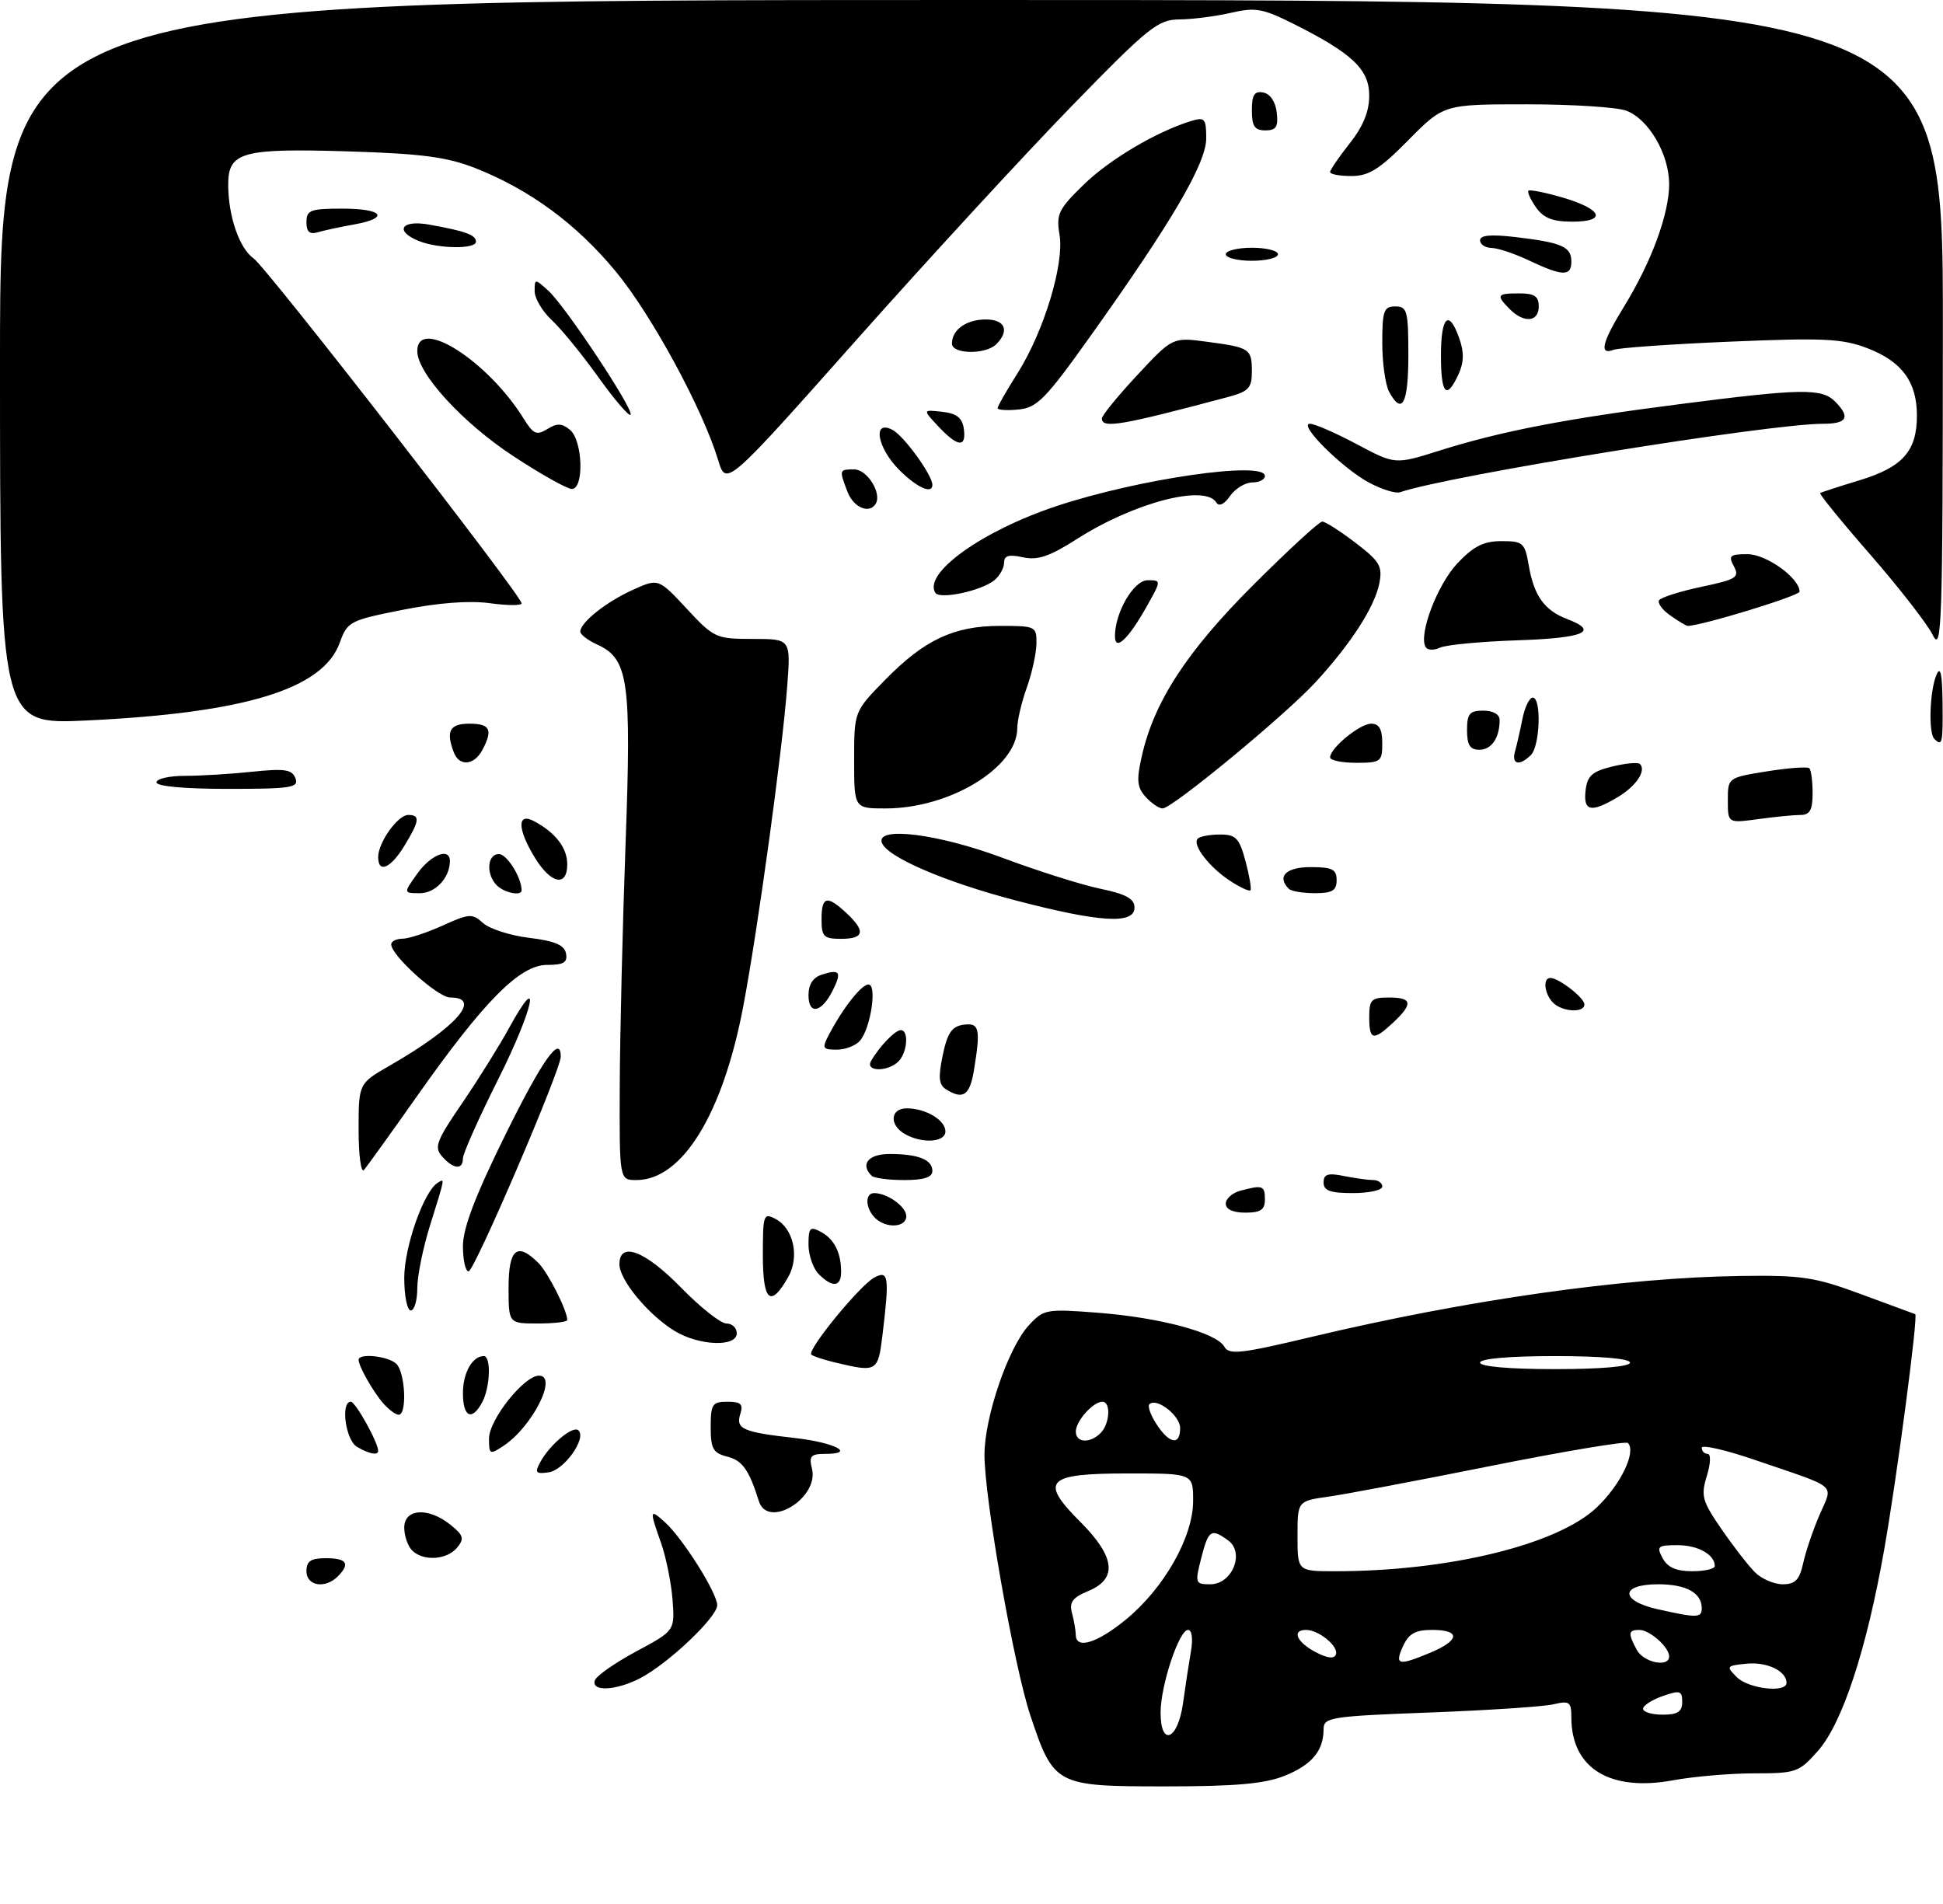 <?xml version="1.0" encoding="UTF-8" standalone="no"?>
<!DOCTYPE svg PUBLIC "-//W3C//DTD SVG 1.1//EN" "http://www.w3.org/Graphics/SVG/1.1/DTD/svg11.dtd" >
<svg xmlns="http://www.w3.org/2000/svg" xmlns:xlink="http://www.w3.org/1999/xlink" version="1.1" viewBox="0 0 298 292">
 <g >
 <path fill="currentColor"
d=" M 197.01 272.38 C 201.19 270.71 203.00 268.54 203.00 265.21 C 203.00 263.41 204.09 263.24 219.25 262.67 C 228.19 262.33 236.74 261.77 238.25 261.41 C 240.72 260.83 241.00 261.03 241.00 263.43 C 241.00 271.22 246.90 274.86 256.63 273.06 C 259.79 272.48 265.39 272.00 269.08 272.00 C 275.49 272.00 275.93 271.84 278.85 268.52 C 282.58 264.27 286.27 253.04 288.98 237.69 C 290.93 226.66 294.22 201.73 293.74 201.57 C 293.61 201.53 289.90 200.16 285.50 198.53 C 278.35 195.88 276.38 195.58 267.00 195.71 C 249.06 195.95 224.97 199.38 201.05 205.08 C 190.27 207.65 188.49 207.84 187.77 206.55 C 186.57 204.41 177.88 202.08 168.36 201.35 C 160.48 200.74 160.08 200.81 157.80 203.27 C 154.64 206.68 150.98 217.38 150.99 223.17 C 151.00 229.95 155.54 255.70 158.03 263.13 C 161.62 273.85 161.90 274.00 178.65 274.00 C 189.51 274.00 193.94 273.61 197.01 272.38 Z  M 91.23 257.75 C 91.45 257.06 94.30 255.06 97.56 253.31 C 103.50 250.12 103.50 250.12 103.15 245.39 C 102.95 242.79 102.16 238.88 101.40 236.70 C 99.58 231.57 99.62 231.35 101.99 233.49 C 104.73 235.97 110.00 244.34 110.00 246.21 C 110.00 248.05 102.45 255.20 98.16 257.42 C 94.47 259.32 90.67 259.51 91.23 257.75 Z  M 47.00 241.00 C 47.00 239.44 47.67 239.00 50.00 239.00 C 53.20 239.00 53.75 239.85 51.80 241.80 C 49.87 243.73 47.00 243.26 47.00 241.00 Z  M 63.20 237.80 C 62.54 237.14 62.00 235.56 62.00 234.30 C 62.00 231.37 65.74 231.16 69.11 233.89 C 71.10 235.50 71.24 236.00 70.10 237.39 C 68.52 239.29 64.90 239.50 63.20 237.80 Z  M 116.39 230.25 C 114.87 225.43 113.86 224.00 111.53 223.42 C 109.37 222.87 109.00 222.22 109.00 218.89 C 109.00 215.38 109.25 215.00 111.57 215.00 C 113.63 215.00 114.02 215.37 113.54 216.88 C 112.81 219.18 113.93 219.67 121.95 220.57 C 128.08 221.27 131.35 223.00 126.54 223.00 C 124.36 223.00 124.05 223.35 124.53 225.26 C 125.66 229.76 117.76 234.61 116.39 230.25 Z  M 82.83 224.32 C 84.29 221.59 87.91 218.57 88.73 219.40 C 89.98 220.65 86.53 225.49 84.14 225.83 C 82.19 226.11 81.99 225.89 82.83 224.32 Z  M 54.75 221.92 C 53.00 220.90 52.20 215.00 53.81 215.00 C 54.52 215.00 58.00 221.26 58.00 222.53 C 58.00 223.28 56.64 223.02 54.75 221.92 Z  M 75.00 220.66 C 75.00 217.76 80.37 211.00 82.67 211.00 C 85.61 211.00 81.64 218.84 77.22 221.77 C 75.12 223.16 75.00 223.10 75.00 220.66 Z  M 58.78 215.25 C 57.20 213.43 55.00 209.55 55.00 208.57 C 55.00 207.50 59.60 208.00 60.80 209.20 C 62.16 210.56 62.45 217.00 61.15 217.00 C 60.69 217.00 59.62 216.21 58.78 215.25 Z  M 71.00 213.70 C 71.00 210.57 72.44 208.00 74.20 208.00 C 75.35 208.00 75.19 212.78 73.96 215.07 C 72.39 218.02 71.00 217.38 71.00 213.70 Z  M 128.20 209.01 C 126.38 208.58 124.69 208.02 124.43 207.77 C 123.75 207.08 131.88 197.13 134.10 195.95 C 136.28 194.78 136.43 195.79 135.35 204.75 C 134.67 210.40 134.50 210.51 128.20 209.01 Z  M 103.46 204.14 C 99.44 201.68 95.00 196.33 95.00 193.92 C 95.00 190.34 98.92 191.83 104.46 197.50 C 107.41 200.53 110.54 203.00 111.41 203.00 C 112.29 203.00 113.00 203.68 113.00 204.50 C 113.00 206.65 107.22 206.43 103.46 204.14 Z  M 78.00 197.50 C 78.00 191.55 79.31 190.46 82.57 193.71 C 84.07 195.21 87.00 201.00 87.00 202.47 C 87.00 202.76 84.97 203.00 82.50 203.00 C 78.00 203.00 78.00 203.00 78.00 197.50 Z  M 62.00 195.99 C 62.00 191.27 65.00 182.74 67.12 181.43 C 68.25 180.72 68.30 180.45 65.99 187.84 C 64.89 191.33 64.00 195.71 64.00 197.59 C 64.00 199.47 63.55 201.00 63.00 201.00 C 62.45 201.00 62.00 198.75 62.00 195.99 Z  M 117.00 192.55 C 117.00 186.25 117.10 185.98 118.99 186.99 C 121.71 188.45 122.64 192.77 120.90 195.85 C 118.19 200.66 117.00 199.65 117.00 192.55 Z  M 125.57 195.43 C 124.71 194.56 124.00 192.52 124.00 190.89 C 124.00 188.30 124.24 188.06 125.88 188.94 C 127.95 190.04 129.00 192.12 129.00 195.08 C 129.00 197.41 127.68 197.54 125.57 195.43 Z  M 71.00 191.13 C 71.00 188.38 72.88 183.44 77.47 174.13 C 83.18 162.56 86.00 158.58 86.00 162.08 C 86.00 164.12 72.75 195.00 71.87 195.00 C 71.39 195.00 71.00 193.26 71.00 191.13 Z  M 134.20 186.80 C 132.71 185.31 132.63 183.00 134.07 183.00 C 136.10 183.00 139.00 185.08 139.00 186.54 C 139.00 188.30 135.87 188.47 134.20 186.80 Z  M 188.00 184.62 C 188.00 183.86 189.01 182.96 190.25 182.63 C 193.66 181.72 194.00 181.84 194.00 184.00 C 194.00 185.56 193.33 186.00 191.00 186.00 C 189.11 186.00 188.00 185.49 188.00 184.62 Z  M 203.00 181.38 C 203.00 180.09 203.65 179.88 206.12 180.38 C 207.84 180.72 209.87 181.00 210.62 181.00 C 211.38 181.00 212.00 181.45 212.00 182.00 C 212.00 182.55 209.97 183.00 207.50 183.00 C 204.01 183.00 203.00 182.63 203.00 181.38 Z  M 95.05 166.75 C 95.08 158.91 95.48 142.15 95.94 129.50 C 96.86 104.26 96.40 101.05 91.55 98.84 C 90.15 98.20 89.00 97.32 89.00 96.88 C 89.00 95.48 92.97 92.32 97.04 90.48 C 100.98 88.70 100.98 88.70 105.31 93.35 C 109.50 97.86 109.82 98.00 115.46 98.00 C 121.29 98.00 121.29 98.00 120.73 105.32 C 119.98 115.26 116.27 142.31 114.01 154.27 C 110.88 170.85 104.65 181.00 97.60 181.00 C 95.00 181.00 95.00 181.00 95.05 166.75 Z  M 133.67 180.33 C 131.90 178.57 133.20 177.00 136.42 177.00 C 140.82 177.00 143.00 177.86 143.00 179.61 C 143.00 180.58 141.70 181.00 138.67 181.00 C 136.28 181.00 134.03 180.70 133.67 180.33 Z  M 55.00 173.30 C 55.00 166.19 55.00 166.19 59.75 163.46 C 69.95 157.60 74.04 153.00 69.05 153.00 C 67.15 153.00 60.00 146.55 60.00 144.85 C 60.00 144.38 60.79 143.99 61.75 143.98 C 62.71 143.97 65.48 143.06 67.90 141.96 C 71.97 140.11 72.44 140.09 74.09 141.58 C 75.08 142.47 78.27 143.50 81.18 143.85 C 85.11 144.33 86.56 144.95 86.81 146.25 C 87.07 147.63 86.45 148.00 83.89 148.00 C 79.73 148.00 74.24 153.54 64.01 168.06 C 59.96 173.80 56.28 178.93 55.82 179.45 C 55.37 179.97 55.00 177.20 55.00 173.30 Z  M 68.20 177.80 C 66.43 176.03 66.61 175.46 71.22 168.70 C 73.53 165.29 76.63 160.32 78.09 157.65 C 83.18 148.37 81.85 154.69 76.44 165.48 C 73.45 171.45 71.00 176.94 71.00 177.67 C 71.00 179.32 69.78 179.38 68.20 177.80 Z  M 138.75 173.92 C 136.34 172.52 136.55 170.00 139.07 170.00 C 141.97 170.00 145.00 171.80 145.00 173.54 C 145.00 175.23 141.38 175.45 138.75 173.92 Z  M 145.09 167.08 C 143.98 166.38 143.88 165.24 144.59 161.84 C 145.30 158.44 145.99 157.43 147.75 157.18 C 150.22 156.83 150.43 157.75 149.36 164.25 C 148.73 168.03 147.69 168.72 145.09 167.08 Z  M 133.59 162.75 C 134.85 160.53 137.29 158.00 138.15 158.00 C 139.42 158.00 139.17 161.43 137.80 162.80 C 136.17 164.43 132.66 164.39 133.59 162.75 Z  M 127.11 158.75 C 129.25 154.65 132.12 151.00 133.20 151.00 C 134.54 151.00 133.56 157.62 131.93 159.59 C 131.28 160.37 129.67 161.00 128.34 161.00 C 126.16 161.00 126.04 160.79 127.11 158.75 Z  M 210.00 156.00 C 210.00 153.33 210.33 153.00 213.00 153.00 C 216.60 153.00 216.77 153.93 213.69 156.83 C 210.61 159.71 210.00 159.57 210.00 156.00 Z  M 124.00 152.65 C 124.00 150.98 124.70 149.91 126.08 149.48 C 128.82 148.60 129.14 149.09 127.70 151.95 C 126.00 155.34 124.00 155.72 124.00 152.65 Z  M 238.20 153.80 C 236.86 152.46 236.58 150.00 237.78 150.00 C 239.07 150.00 243.00 153.05 243.00 154.06 C 243.00 155.40 239.62 155.22 238.20 153.80 Z  M 126.00 141.00 C 126.00 137.47 126.83 137.26 129.81 140.04 C 132.80 142.82 132.56 144.00 129.00 144.00 C 126.33 144.00 126.00 143.67 126.00 141.00 Z  M 155.81 138.12 C 144.86 135.26 135.97 131.42 135.24 129.23 C 134.40 126.69 143.98 127.91 153.83 131.60 C 159.12 133.58 165.82 135.70 168.72 136.31 C 172.72 137.14 174.00 137.85 174.00 139.21 C 174.00 141.81 168.71 141.49 155.81 138.12 Z  M 64.00 134.00 C 66.09 131.07 69.00 129.94 69.00 132.07 C 69.00 134.62 66.78 137.00 64.40 137.00 C 61.86 137.00 61.86 137.00 64.00 134.00 Z  M 76.20 135.80 C 74.50 134.10 74.71 131.00 76.52 131.00 C 77.75 131.00 80.00 134.60 80.00 136.57 C 80.00 137.48 77.35 136.95 76.20 135.80 Z  M 188.65 135.10 C 185.43 132.99 182.79 129.54 183.70 128.63 C 184.05 128.28 185.59 128.00 187.13 128.00 C 189.55 128.00 190.07 128.54 191.03 132.10 C 191.63 134.36 191.97 136.36 191.78 136.56 C 191.58 136.75 190.17 136.10 188.65 135.10 Z  M 197.67 136.33 C 195.78 134.45 197.23 133.00 201.00 133.00 C 204.33 133.00 205.00 133.33 205.00 135.00 C 205.00 136.60 204.33 137.00 201.67 137.00 C 199.83 137.00 198.03 136.70 197.67 136.33 Z  M 82.08 131.63 C 79.34 127.20 79.27 124.54 81.92 125.96 C 85.21 127.72 87.00 130.05 87.00 132.57 C 87.00 136.07 84.53 135.60 82.08 131.63 Z  M 58.00 131.46 C 58.00 129.22 61.01 125.00 62.62 125.00 C 64.47 125.00 64.36 125.90 62.01 129.75 C 59.91 133.20 58.00 134.01 58.00 131.46 Z  M 265.00 122.77 C 265.00 119.28 265.00 119.28 271.00 118.31 C 274.31 117.78 277.23 117.57 277.50 117.84 C 277.78 118.11 278.00 119.83 278.00 121.67 C 278.00 124.25 277.58 125.00 276.14 125.00 C 275.12 125.00 272.19 125.29 269.64 125.64 C 265.00 126.27 265.00 126.27 265.00 122.77 Z  M 131.00 116.57 C 131.00 109.13 131.00 109.13 135.75 104.28 C 141.79 98.12 146.30 96.00 153.40 96.00 C 158.85 96.00 159.00 96.07 158.96 98.75 C 158.93 100.26 158.26 103.30 157.47 105.50 C 156.68 107.70 156.02 110.50 156.02 111.72 C 155.97 117.73 145.67 124.00 135.82 124.00 C 131.00 124.00 131.00 124.00 131.00 116.57 Z  M 175.71 122.23 C 174.39 120.78 174.29 119.67 175.11 116.02 C 176.99 107.64 182.00 99.94 192.19 89.75 C 197.56 84.39 202.33 80.00 202.79 80.00 C 203.26 80.00 205.55 81.46 207.89 83.25 C 211.63 86.11 212.06 86.85 211.55 89.48 C 210.83 93.11 207.17 98.77 201.75 104.66 C 197.06 109.74 179.78 124.00 178.31 124.00 C 177.76 124.00 176.59 123.20 175.71 122.23 Z  M 243.18 121.25 C 243.44 119.00 244.18 118.33 247.24 117.58 C 249.30 117.07 251.22 116.89 251.52 117.18 C 252.54 118.21 250.91 120.62 248.06 122.30 C 244.00 124.70 242.82 124.45 243.18 121.25 Z  M 24.00 120.00 C 24.00 119.45 25.96 119.00 28.35 119.00 C 30.75 119.00 35.40 118.72 38.70 118.37 C 43.68 117.85 44.79 118.02 45.31 119.37 C 45.87 120.81 44.69 121.00 34.97 121.00 C 28.32 121.00 24.00 120.61 24.00 120.00 Z  M 69.61 115.42 C 68.35 112.14 68.97 111.00 72.00 111.00 C 75.19 111.00 75.64 111.94 73.96 115.07 C 72.71 117.40 70.44 117.59 69.61 115.42 Z  M 204.00 116.17 C 204.00 114.74 208.56 111.00 210.31 111.00 C 211.52 111.00 212.00 111.85 212.00 114.00 C 212.00 116.83 211.78 117.00 208.00 117.00 C 205.80 117.00 204.00 116.63 204.00 116.17 Z  M 232.36 115.25 C 232.63 114.29 233.15 112.04 233.50 110.25 C 233.86 108.46 234.57 107.00 235.08 107.00 C 236.44 107.00 236.20 114.40 234.80 115.80 C 233.05 117.55 231.79 117.27 232.36 115.25 Z  M 225.00 112.00 C 225.00 109.47 225.39 109.00 227.50 109.00 C 228.99 109.00 230.00 109.57 230.00 110.42 C 230.00 113.18 228.76 115.00 226.89 115.00 C 225.46 115.00 225.00 114.28 225.00 112.00 Z  M 296.67 113.33 C 295.74 112.41 295.96 105.92 297.00 103.50 C 297.61 102.09 297.88 103.33 297.93 107.75 C 298.00 114.04 297.89 114.55 296.67 113.33 Z  M 0.00 55.57 C 0.00 0.00 0.00 0.00 149.00 0.00 C 298.00 0.00 298.00 0.00 297.98 50.25 C 297.96 96.02 297.82 100.22 296.43 97.40 C 295.59 95.70 291.28 90.16 286.86 85.08 C 282.43 80.01 278.97 75.75 279.16 75.62 C 279.35 75.50 282.08 74.61 285.22 73.66 C 291.82 71.65 294.00 69.19 294.00 63.74 C 294.00 58.56 291.69 55.43 286.38 53.40 C 282.54 51.93 279.68 51.80 265.42 52.40 C 256.34 52.78 248.26 53.35 247.46 53.66 C 245.21 54.52 245.71 52.50 249.11 46.97 C 253.28 40.19 256.00 32.80 256.00 28.24 C 255.99 23.64 252.87 18.28 249.43 16.98 C 248.02 16.44 241.15 16.00 234.15 16.00 C 221.43 16.00 221.43 16.00 216.00 21.50 C 211.61 25.95 209.94 27.00 207.28 27.00 C 205.48 27.00 204.00 26.73 204.00 26.39 C 204.00 26.06 205.35 24.08 207.00 22.00 C 209.06 19.40 210.00 17.10 210.00 14.66 C 210.00 10.63 207.40 8.17 198.27 3.60 C 193.67 1.30 192.51 1.10 188.77 1.97 C 186.42 2.51 182.88 2.96 180.90 2.98 C 177.60 3.00 176.19 4.13 164.39 16.25 C 157.29 23.54 142.45 39.65 131.42 52.06 C 111.37 74.63 111.37 74.63 110.14 70.56 C 107.77 62.73 99.96 48.34 94.48 41.69 C 88.43 34.36 81.30 29.11 72.91 25.79 C 68.56 24.08 64.73 23.57 53.39 23.22 C 37.15 22.72 35.00 23.31 35.00 28.29 C 35.00 33.15 36.70 38.10 38.91 39.65 C 40.92 41.06 80.00 91.36 80.00 92.54 C 80.00 92.90 77.81 92.89 75.13 92.52 C 71.99 92.09 67.24 92.45 61.79 93.53 C 53.63 95.15 53.28 95.33 52.10 98.60 C 49.53 105.70 37.58 109.36 13.25 110.51 C 0.00 111.13 0.00 111.13 0.00 55.57 Z  M 218.66 99.26 C 217.51 97.40 220.43 89.69 223.51 86.42 C 226.00 83.78 227.54 83.00 230.28 83.00 C 233.59 83.00 233.87 83.24 234.47 86.75 C 235.27 91.38 236.87 93.62 240.33 94.94 C 245.36 96.85 243.00 97.87 232.75 98.21 C 227.11 98.40 221.76 98.91 220.85 99.34 C 219.94 99.78 218.96 99.74 218.66 99.26 Z  M 171.00 97.59 C 171.00 93.94 173.88 89.00 176.01 89.00 C 178.13 89.00 178.13 89.00 175.85 93.06 C 173.04 98.06 171.00 99.96 171.00 97.59 Z  M 256.21 94.43 C 254.97 93.57 254.19 92.51 254.45 92.07 C 254.72 91.64 257.64 90.71 260.94 90.01 C 266.33 88.87 266.83 88.55 265.93 86.87 C 265.05 85.23 265.31 85.00 268.01 85.00 C 270.91 85.00 276.00 88.66 276.00 90.75 C 276.00 91.39 260.93 96.00 258.83 96.00 C 258.62 96.00 257.44 95.29 256.21 94.43 Z  M 143.45 90.92 C 141.58 87.90 150.62 81.43 162.00 77.64 C 174.53 73.46 194.00 70.64 194.00 73.00 C 194.00 73.55 193.13 74.00 192.06 74.00 C 190.99 74.00 189.46 74.93 188.66 76.07 C 187.75 77.37 186.96 77.74 186.55 77.07 C 184.79 74.24 173.88 77.10 165.16 82.68 C 160.96 85.36 159.15 85.97 156.89 85.48 C 154.74 85.00 154.00 85.21 154.00 86.30 C 154.00 87.10 153.34 88.30 152.53 88.98 C 150.53 90.63 144.12 92.00 143.45 90.92 Z  M 129.98 75.43 C 128.68 72.03 128.69 72.00 131.03 72.00 C 132.99 72.00 135.27 75.64 134.32 77.25 C 133.36 78.89 130.90 77.86 129.98 75.43 Z  M 210.00 74.04 C 205.89 71.85 199.01 65.00 200.91 65.00 C 201.63 65.00 204.86 66.41 208.09 68.13 C 213.97 71.26 213.97 71.26 220.73 69.13 C 230.21 66.14 240.02 64.24 257.77 61.97 C 276.27 59.59 279.39 59.54 281.43 61.57 C 283.85 64.00 283.32 65.00 279.59 65.00 C 271.30 65.00 222.24 72.94 214.72 75.50 C 214.05 75.73 211.93 75.07 210.00 74.04 Z  M 78.71 69.95 C 70.92 64.83 64.00 57.26 64.00 53.86 C 64.00 48.45 74.82 55.32 80.34 64.25 C 81.80 66.60 82.31 66.82 83.94 65.81 C 85.43 64.88 86.18 64.91 87.42 65.93 C 89.38 67.56 89.62 75.00 87.70 75.00 C 86.99 75.00 82.94 72.73 78.71 69.95 Z  M 137.92 72.08 C 134.50 68.65 133.77 64.27 136.91 65.95 C 138.66 66.89 143.00 72.88 143.00 74.37 C 143.00 75.86 140.63 74.79 137.92 72.08 Z  M 143.92 65.41 C 141.50 62.83 141.50 62.83 144.50 63.16 C 146.72 63.41 147.58 64.08 147.82 65.75 C 148.24 68.71 146.91 68.60 143.92 65.41 Z  M 169.00 64.18 C 169.00 63.73 171.44 60.74 174.42 57.54 C 179.84 51.72 179.84 51.72 185.11 52.42 C 191.72 53.30 192.00 53.48 192.00 57.02 C 192.00 59.53 191.49 60.06 188.25 60.92 C 171.88 65.28 169.00 65.77 169.00 64.18 Z  M 91.73 57.80 C 89.25 54.33 86.04 50.41 84.61 49.08 C 83.17 47.74 82.00 45.76 82.00 44.67 C 82.00 42.72 82.03 42.72 84.10 44.59 C 86.72 46.96 97.34 62.99 96.71 63.63 C 96.45 63.88 94.21 61.26 91.73 57.80 Z  M 153.00 62.60 C 153.00 62.31 154.37 59.92 156.04 57.28 C 160.09 50.89 163.26 40.48 162.50 36.00 C 161.97 32.85 162.34 32.08 166.21 28.32 C 170.19 24.43 177.45 20.15 182.75 18.54 C 184.77 17.93 185.00 18.21 185.00 21.22 C 185.00 25.04 179.78 33.96 167.28 51.50 C 160.38 61.19 159.06 62.54 156.22 62.81 C 154.45 62.99 153.00 62.89 153.00 62.60 Z  M 213.04 60.07 C 212.47 59.00 212.00 55.63 212.00 52.57 C 212.00 47.67 212.24 47.00 214.00 47.00 C 215.82 47.00 216.00 47.67 216.00 54.50 C 216.00 61.95 215.03 63.78 213.04 60.07 Z  M 221.00 54.50 C 221.00 48.46 222.23 47.36 223.83 51.95 C 224.57 54.06 224.52 55.62 223.68 57.44 C 221.84 61.41 221.00 60.48 221.00 54.50 Z  M 146.00 52.70 C 146.00 50.57 148.21 49.00 151.20 49.00 C 154.15 49.00 154.88 50.72 152.80 52.80 C 151.18 54.42 146.00 54.35 146.00 52.70 Z  M 231.57 47.43 C 229.41 45.26 229.56 45.00 233.00 45.00 C 235.33 45.00 236.00 45.44 236.00 47.00 C 236.00 49.39 233.75 49.61 231.57 47.43 Z  M 234.50 39.95 C 232.30 38.90 229.71 38.04 228.75 38.03 C 227.79 38.01 227.00 37.49 227.00 36.86 C 227.00 36.07 228.66 35.92 232.41 36.36 C 239.54 37.20 241.00 37.84 241.00 40.11 C 241.00 42.43 239.67 42.39 234.50 39.95 Z  M 188.00 39.00 C 188.00 38.45 189.80 38.00 192.00 38.00 C 194.20 38.00 196.00 38.45 196.00 39.00 C 196.00 39.55 194.20 40.00 192.00 40.00 C 189.80 40.00 188.00 39.55 188.00 39.00 Z  M 64.25 36.97 C 60.47 35.45 61.52 33.69 65.75 34.44 C 71.34 35.43 73.00 36.03 73.00 37.07 C 73.00 38.24 67.25 38.17 64.25 36.97 Z  M 47.00 34.07 C 47.00 32.23 47.61 32.00 52.50 32.00 C 58.79 32.00 59.83 33.45 54.25 34.44 C 52.19 34.81 49.71 35.34 48.75 35.62 C 47.48 35.99 47.00 35.57 47.00 34.07 Z  M 235.58 31.81 C 234.74 30.61 234.21 29.45 234.42 29.25 C 234.62 29.05 236.95 29.51 239.59 30.28 C 245.75 32.07 246.55 34.00 241.14 34.00 C 238.13 34.00 236.73 33.45 235.58 31.81 Z  M 192.00 16.93 C 192.00 14.54 192.39 13.93 193.75 14.19 C 194.81 14.39 195.63 15.61 195.82 17.26 C 196.07 19.46 195.73 20.00 194.07 20.00 C 192.43 20.00 192.00 19.37 192.00 16.93 Z  M 178.00 262.68 C 178.00 258.55 180.83 250.00 182.21 250.00 C 182.80 250.00 182.99 251.35 182.66 253.25 C 182.35 255.04 181.80 258.64 181.44 261.25 C 180.65 266.90 178.00 268.00 178.00 262.68 Z  M 252.00 262.10 C 252.00 261.60 253.35 260.73 255.00 260.15 C 257.66 259.22 258.00 259.32 258.00 261.05 C 258.00 262.55 257.31 263.00 255.00 263.00 C 253.35 263.00 252.00 262.59 252.00 262.10 Z  M 266.38 257.25 C 264.70 255.58 264.77 255.49 267.88 255.18 C 271.02 254.87 274.00 256.31 274.00 258.12 C 274.00 259.71 268.18 259.04 266.38 257.25 Z  M 201.75 253.39 C 198.87 251.87 198.07 250.00 200.31 250.00 C 202.26 250.00 205.33 252.52 204.89 253.76 C 204.63 254.48 203.60 254.36 201.75 253.39 Z  M 215.18 252.50 C 216.07 250.56 217.07 250.00 219.66 250.00 C 224.04 250.00 223.91 251.59 219.38 253.49 C 214.45 255.55 213.86 255.41 215.18 252.50 Z  M 251.04 253.07 C 249.66 250.50 249.73 250.00 251.43 250.00 C 253.03 250.00 256.00 252.65 256.00 254.07 C 256.00 255.81 252.08 255.01 251.04 253.07 Z  M 164.99 250.75 C 164.98 250.06 164.72 248.56 164.41 247.40 C 163.97 245.75 164.50 245.03 166.92 244.03 C 171.44 242.16 171.04 238.78 165.68 233.42 C 159.37 227.10 160.46 226.00 173.05 226.00 C 183.00 226.00 183.00 226.00 182.99 230.25 C 182.98 235.77 178.52 243.62 172.68 248.41 C 168.24 252.05 165.01 253.03 164.99 250.75 Z  M 254.25 246.83 C 248.43 245.53 248.46 243.00 254.30 243.00 C 258.64 243.00 261.00 244.31 261.00 246.70 C 261.00 248.17 260.26 248.18 254.25 246.83 Z  M 184.23 239.00 C 185.34 234.64 185.75 234.37 188.37 236.28 C 190.95 238.17 188.98 243.00 185.63 243.00 C 183.31 243.00 183.25 242.84 184.23 239.00 Z  M 269.15 241.15 C 268.14 240.14 265.83 237.16 264.02 234.53 C 261.06 230.23 260.84 229.43 261.78 226.38 C 262.37 224.46 262.42 223.00 261.91 223.00 C 261.41 223.00 261.00 222.58 261.00 222.06 C 261.00 221.55 264.71 222.40 269.25 223.96 C 282.18 228.39 281.14 227.50 279.06 232.37 C 278.06 234.69 276.93 238.02 276.55 239.79 C 275.99 242.33 275.33 243.00 273.42 243.00 C 272.09 243.00 270.17 242.17 269.15 241.15 Z  M 199.00 235.61 C 199.00 230.23 199.00 230.23 203.75 229.56 C 206.36 229.19 217.63 227.06 228.80 224.82 C 239.96 222.59 249.35 221.02 249.67 221.33 C 251.00 222.67 248.57 227.72 244.91 231.20 C 238.89 236.93 222.20 241.00 204.78 241.00 C 199.00 241.00 199.00 241.00 199.00 235.61 Z  M 255.00 239.00 C 254.03 237.19 254.24 237.00 257.26 237.00 C 260.42 237.00 263.00 238.44 263.00 240.20 C 263.00 240.64 261.44 241.00 259.54 241.00 C 257.09 241.00 255.75 240.41 255.00 239.00 Z  M 165.00 219.57 C 165.00 217.97 167.65 215.00 169.07 215.00 C 170.41 215.00 170.22 218.38 168.80 219.80 C 167.16 221.44 165.00 221.31 165.00 219.57 Z  M 177.39 218.47 C 176.48 217.08 175.98 215.69 176.28 215.39 C 177.36 214.30 181.00 217.11 181.00 219.04 C 181.00 221.75 179.37 221.49 177.39 218.47 Z  M 227.00 209.00 C 227.00 208.39 231.50 208.00 238.50 208.00 C 245.50 208.00 250.00 208.39 250.00 209.00 C 250.00 209.61 245.50 210.00 238.50 210.00 C 231.50 210.00 227.00 209.61 227.00 209.00 Z "/>
</g>
</svg>